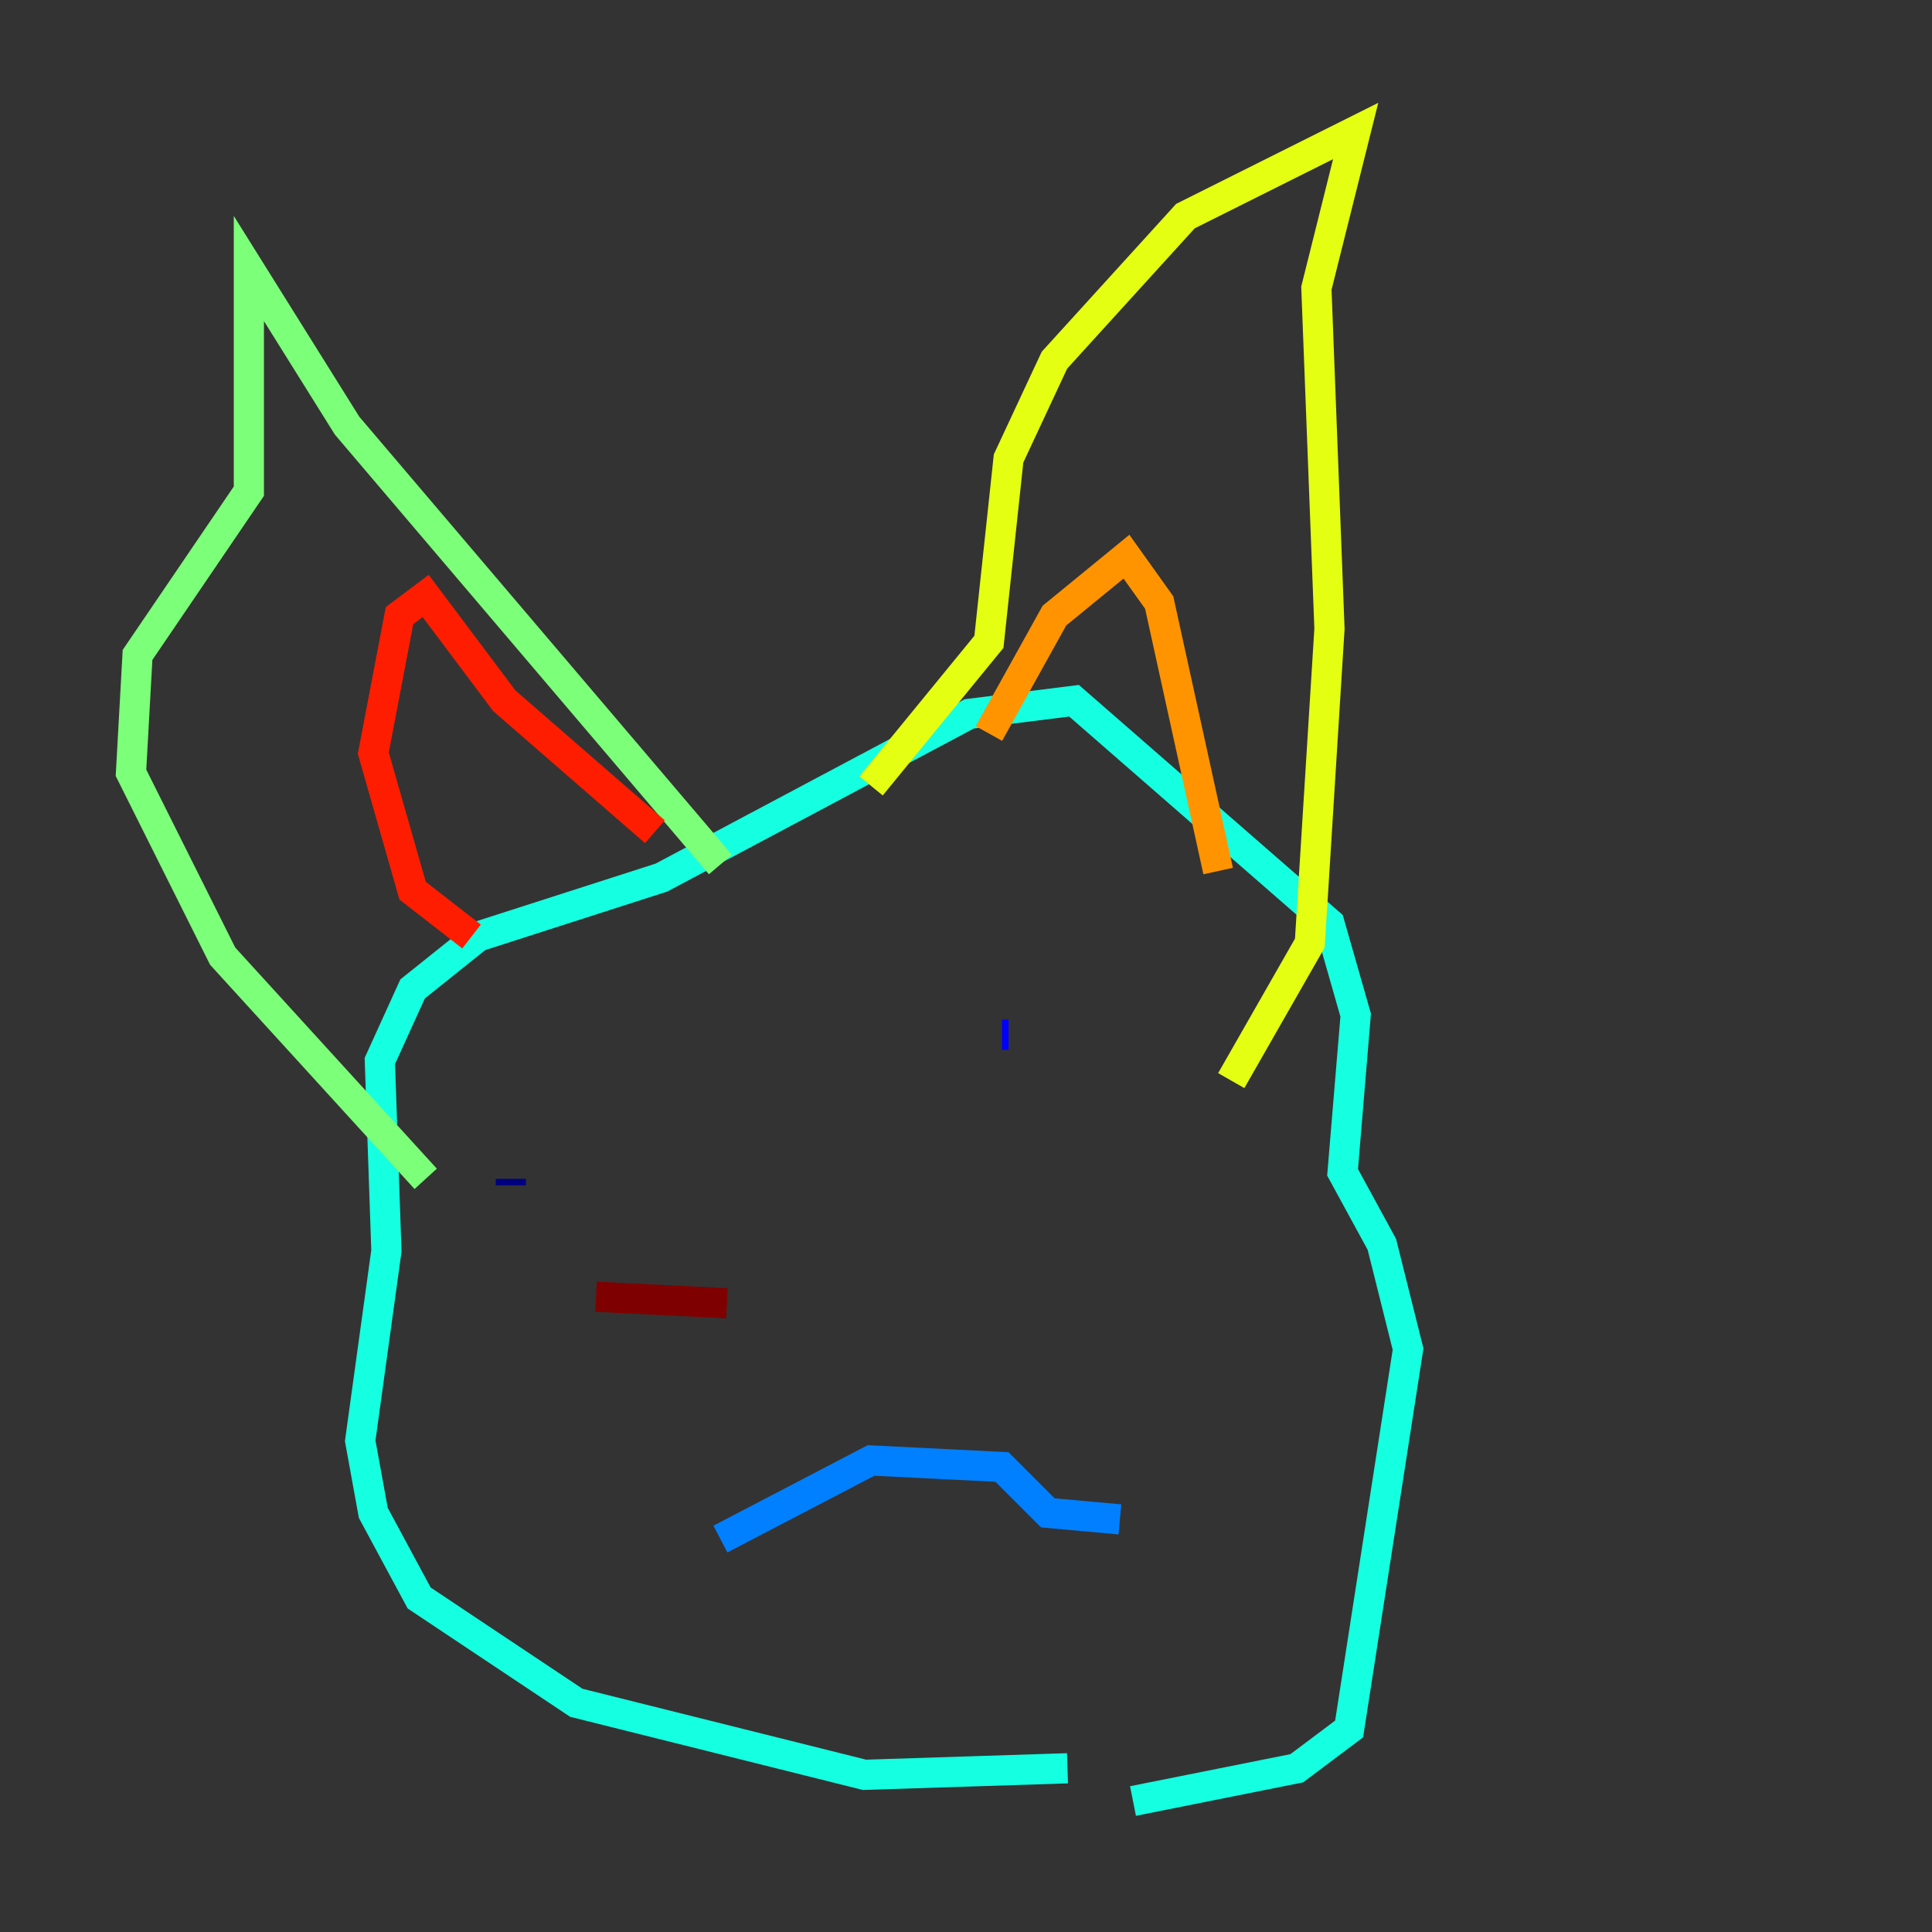 <?xml version="1.0" encoding="utf-8" ?>
<svg baseProfile="tiny" height="128" version="1.2" viewBox="0,0,128,128" width="128" xmlns="http://www.w3.org/2000/svg" xmlns:ev="http://www.w3.org/2001/xml-events" xmlns:xlink="http://www.w3.org/1999/xlink"><rect x="0" y="0" width="128" height="128" fill="#333333" stroke="none"/><defs /><polyline fill="none" points="33.844,78.536 33.844,78.102" stroke="#00007f" stroke-width="2" /><polyline fill="none" points="66.82,68.556 66.386,68.556" stroke="#0000ff" stroke-width="2" /><polyline fill="none" points="47.729,101.966 57.709,96.759 66.386,97.193 69.424,100.231 74.197,100.664" stroke="#0080ff" stroke-width="2" /><polyline fill="none" points="70.725,117.153 57.275,117.586 38.183,112.814 27.77,105.871 24.732,100.231 23.864,95.458 25.6,82.875 25.166,70.291 27.336,65.519 31.675,62.047 43.824,58.142 64.217,47.295 71.159,46.427 88.081,61.18 89.817,67.254 88.949,77.668 91.552,82.441 93.288,89.383 89.383,114.549 85.912,117.153 75.064,119.322" stroke="#15ffe1" stroke-width="2" /><polyline fill="none" points="28.203,78.102 14.752,63.349 8.678,51.2 9.112,43.39 16.488,32.542 16.488,17.79 22.997,28.203 47.729,57.275" stroke="#7cff79" stroke-width="2" /><polyline fill="none" points="57.709,52.068 65.519,42.522 66.82,30.373 69.858,23.864 78.536,14.319 89.817,8.678 87.214,19.091 88.081,41.654 86.78,62.481 81.573,71.593" stroke="#e4ff12" stroke-width="2" /><polyline fill="none" points="65.519,48.597 69.858,40.786 74.63,36.881 76.8,39.919 80.705,57.709" stroke="#ff9400" stroke-width="2" /><polyline fill="none" points="31.241,62.047 27.336,59.01 24.732,49.898 26.468,40.786 28.203,39.485 33.41,46.427 43.39,55.105" stroke="#ff1d00" stroke-width="2" /><polyline fill="none" points="48.163,86.346 39.485,85.912" stroke="#7f0000" stroke-width="2" /></svg>